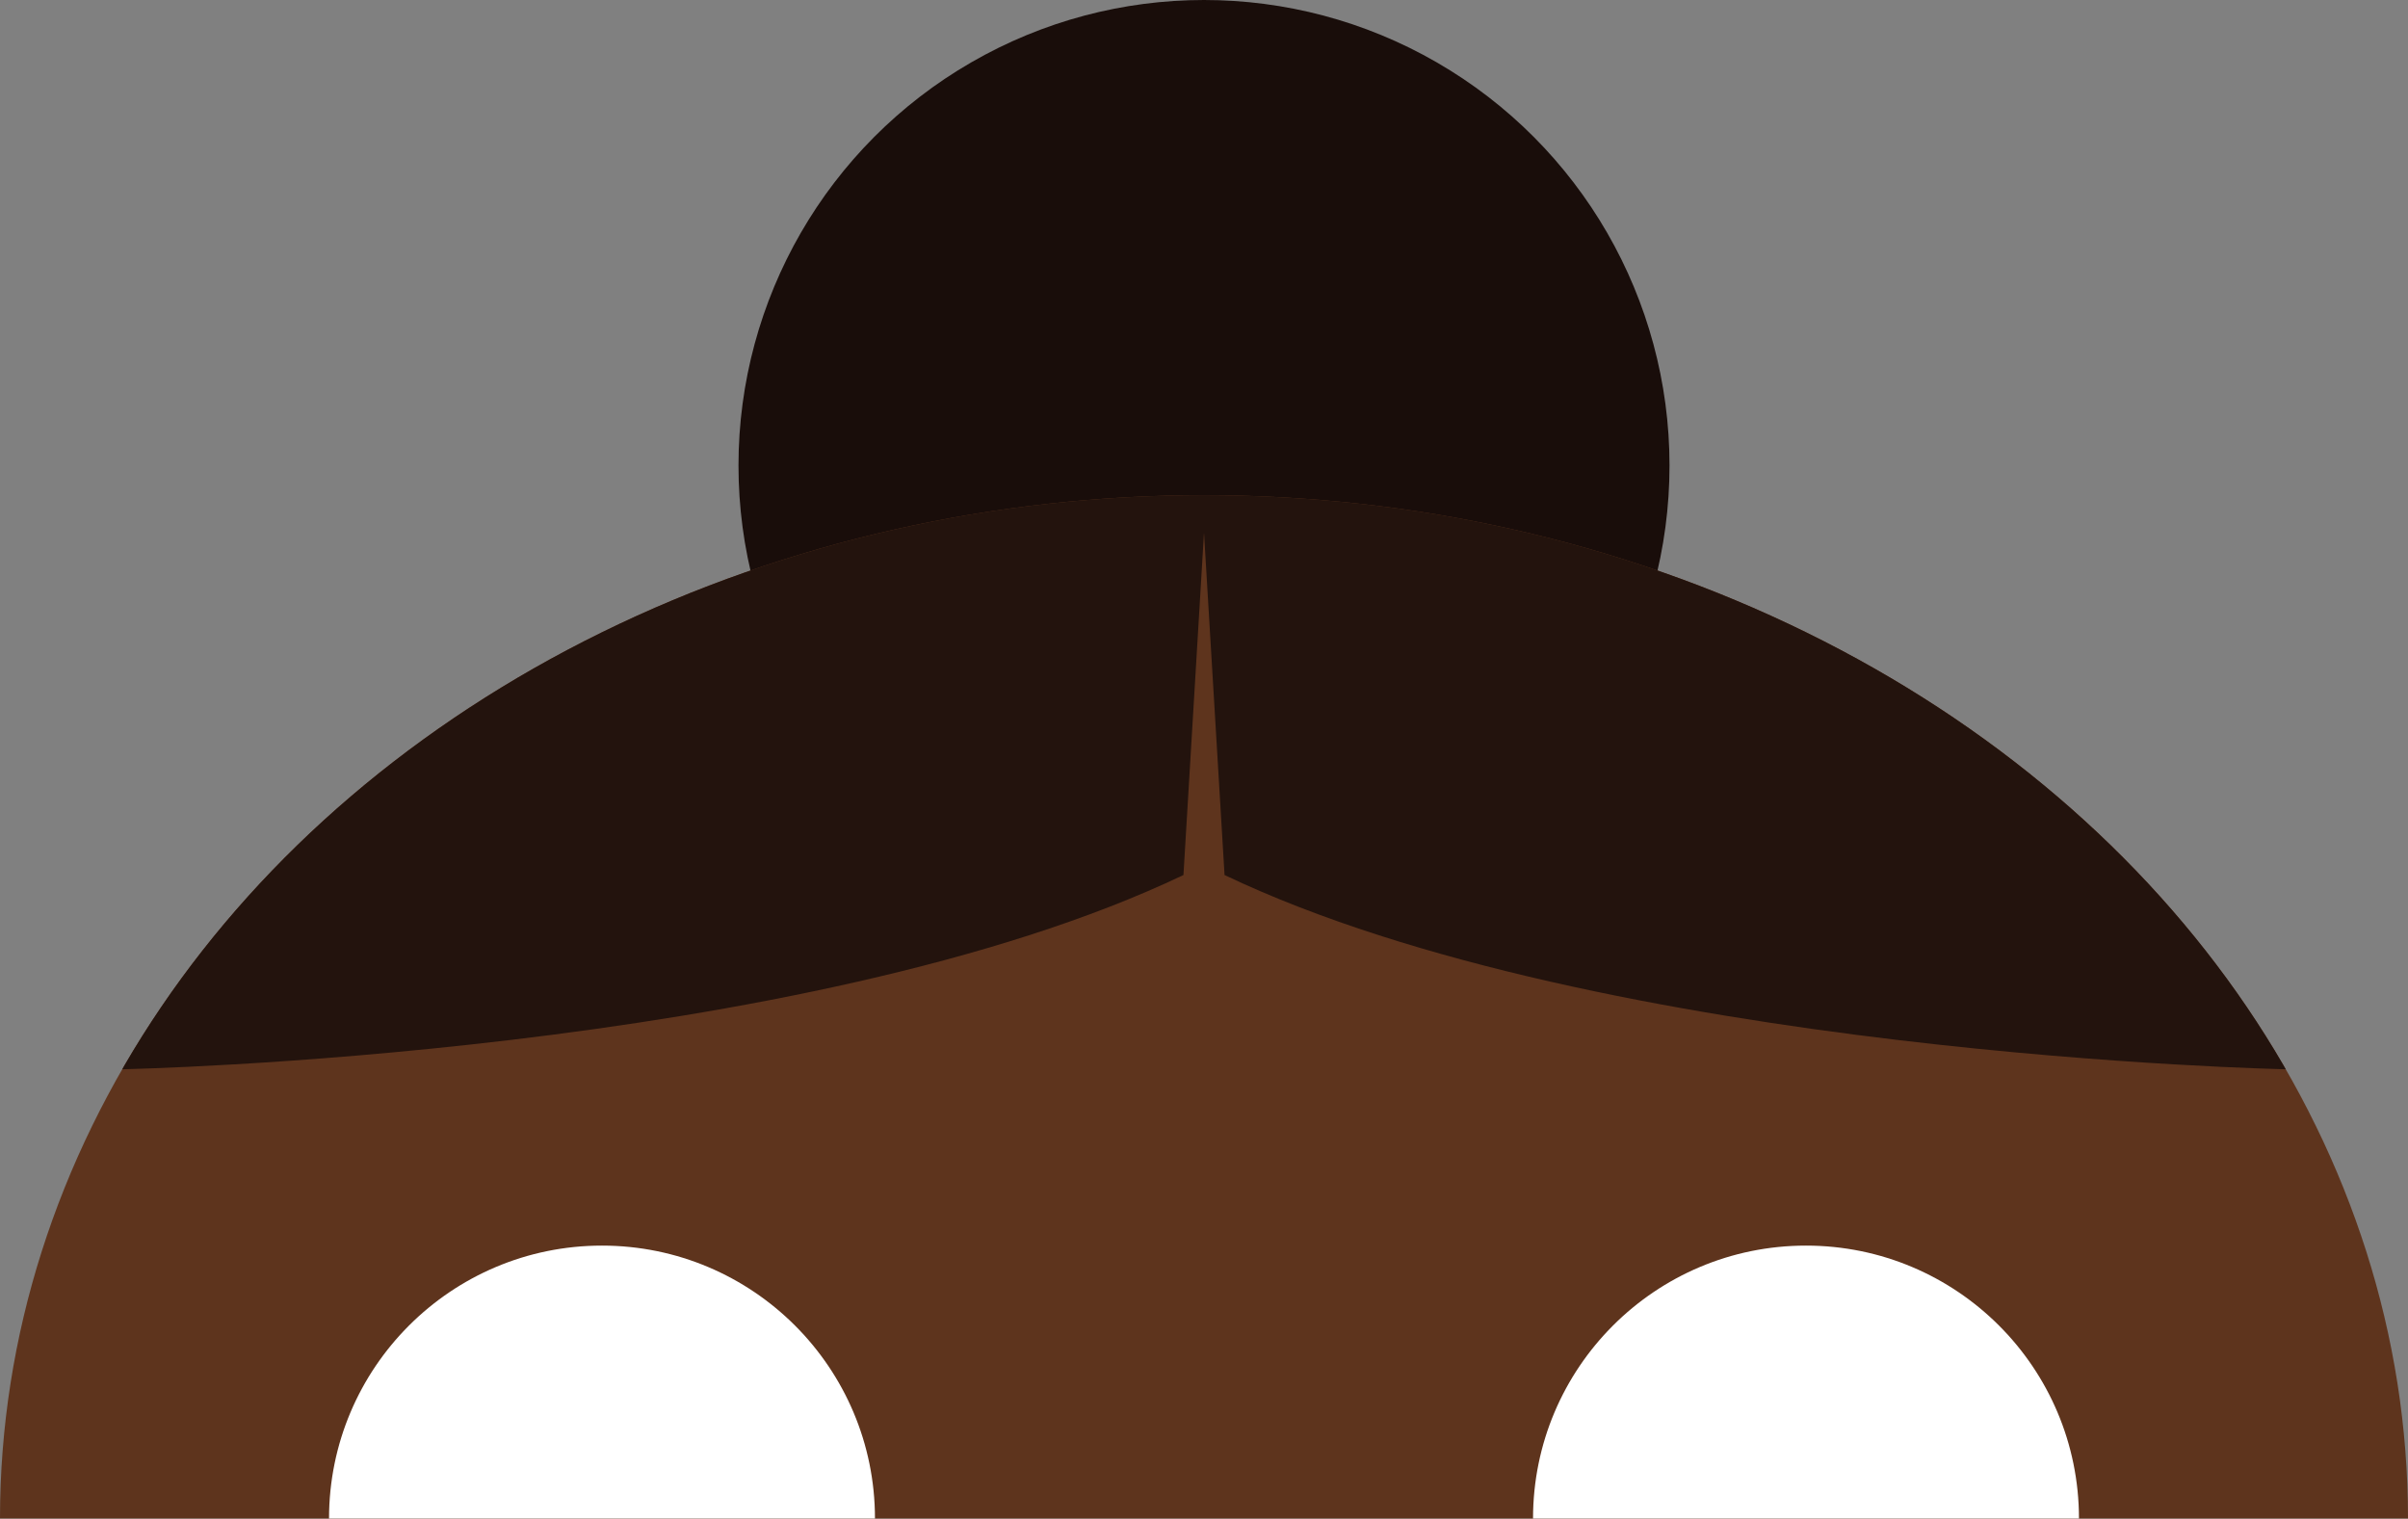<svg id="Layer_1" data-name="Layer 1" xmlns="http://www.w3.org/2000/svg" xmlns:xlink="http://www.w3.org/1999/xlink" viewBox="0 0 200 126.125"><rect x="0" y="0" width="200" height="126.125" fill="#808080" stroke="none"/><defs><style>.cls-1{fill:none;}.cls-2{clip-path:url(#clip-path);}.cls-3{fill:#190d0a;}.cls-4{fill:#5e341d;}.cls-5{clip-path:url(#clip-path-2);}.cls-6{fill:#23130d;}.cls-7{fill:#fff;}</style><clipPath id="clip-path"><rect class="cls-1" width="200" height="126.125"/></clipPath><clipPath id="clip-path-2"><ellipse class="cls-1" cx="100" cy="126.125" rx="100" ry="85"/></clipPath></defs><title>face</title><g class="cls-2"><circle class="cls-3" cx="100" cy="38.664" r="38.664"/><ellipse class="cls-4" cx="100" cy="126.125" rx="100" ry="85"/><g class="cls-5"><path class="cls-6" d="M100,38.664,10.133,41.125V88.807S66.78,87.7,98.293,72.675L100,44.242l1.707,28.433c31.513,15.024,88.16,16.132,88.16,16.132V41.125Z"/></g><circle class="cls-7" cx="150" cy="126.125" r="22.672"/><circle class="cls-7" cx="50" cy="126.125" r="22.672"/></g></svg>